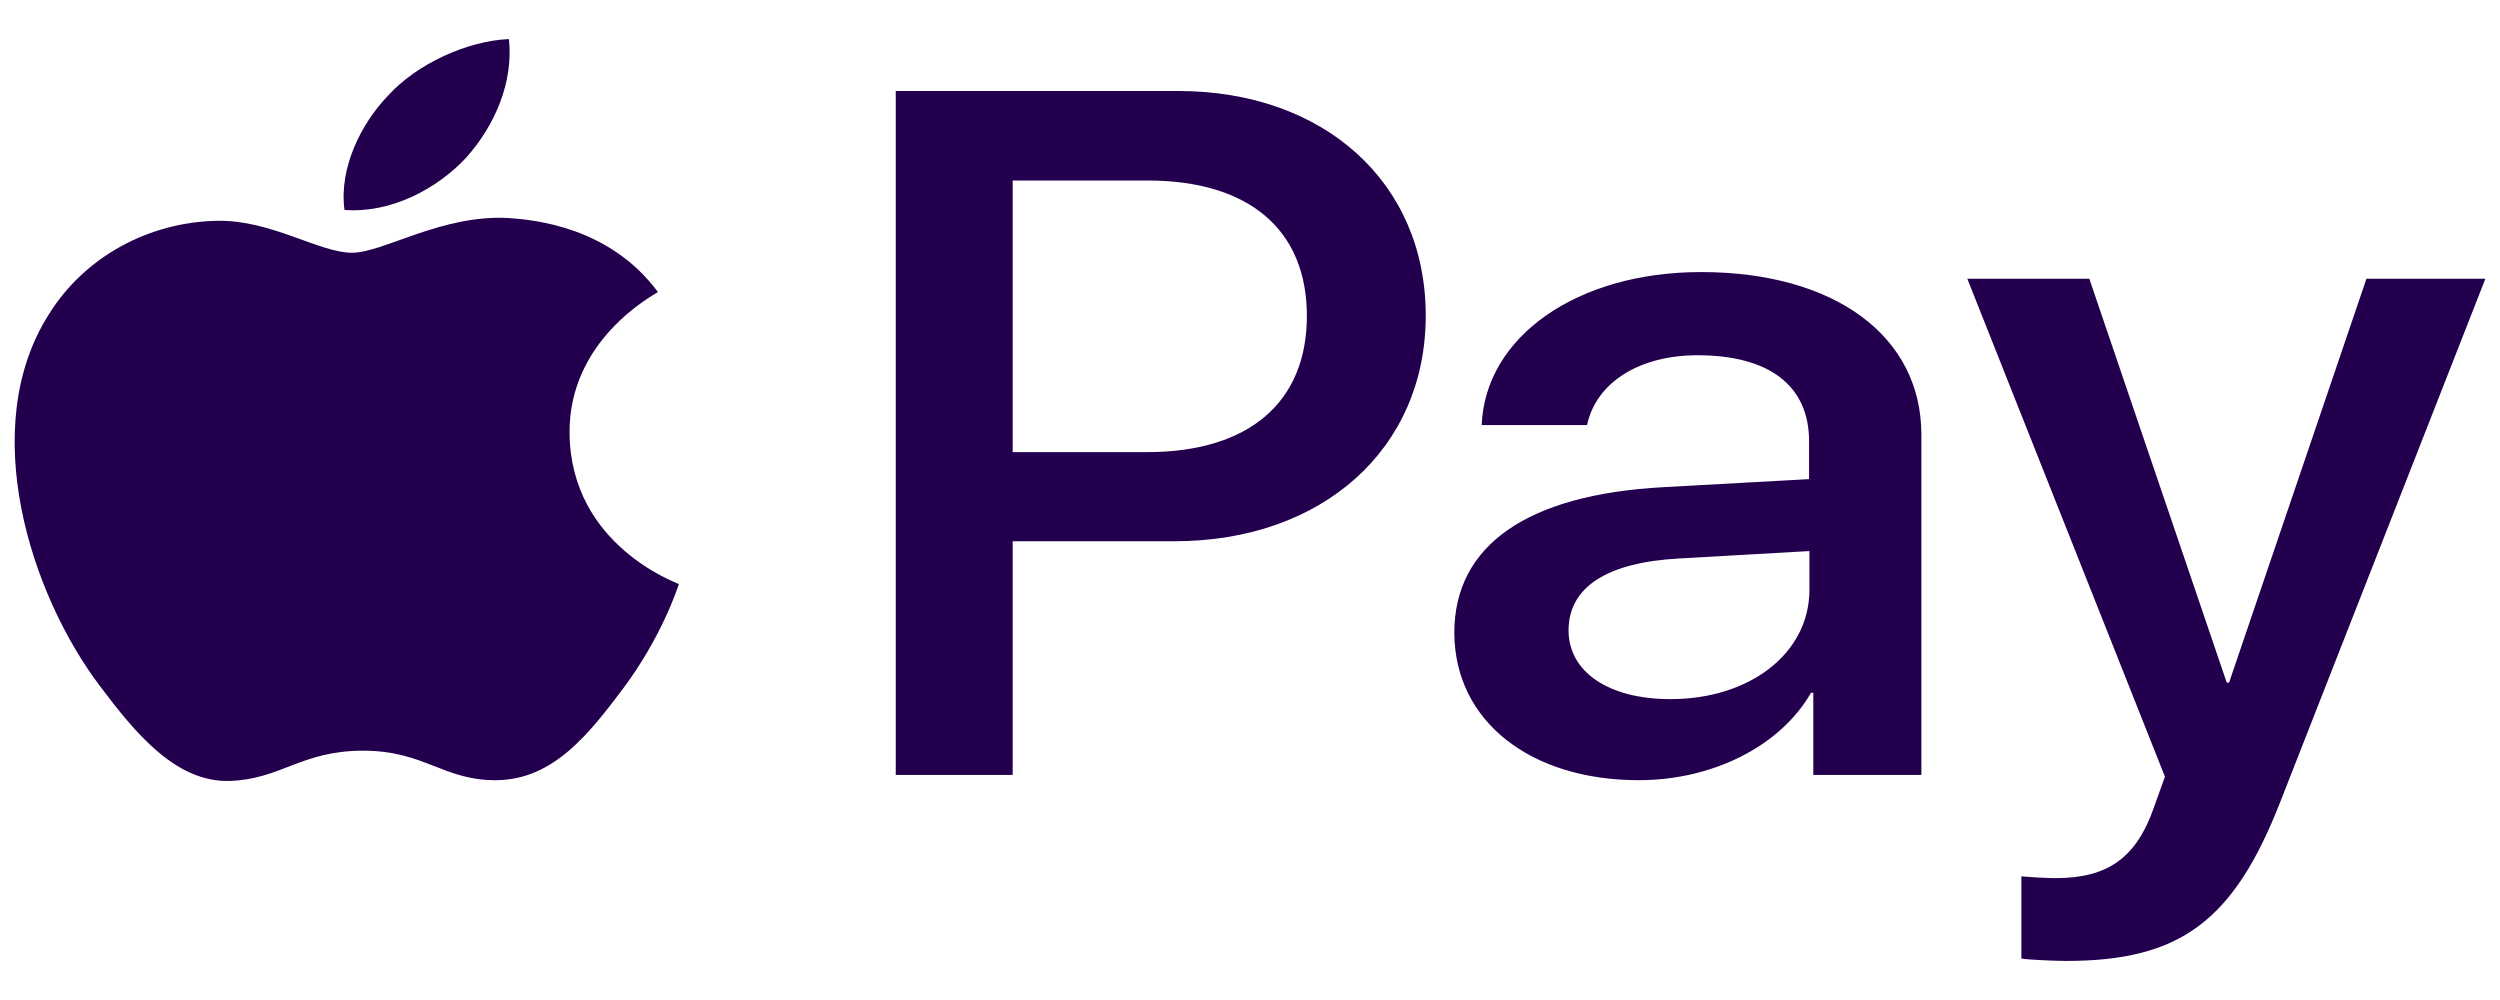 <svg width="40" height="16" viewBox="0 0 40 16" fill="none" xmlns="http://www.w3.org/2000/svg">
<path d="M7.458 2.523C6.994 3.022 6.253 3.416 5.512 3.359C5.42 2.686 5.784 1.967 6.21 1.529C6.673 1.018 7.482 0.653 8.143 0.625C8.217 1.321 7.915 2.012 7.458 2.523ZM8.131 3.488C7.056 3.432 6.136 4.044 5.63 4.044C5.111 4.044 4.332 3.516 3.48 3.533C2.375 3.55 1.35 4.117 0.787 5.021C-0.374 6.835 0.485 9.513 1.609 10.99C2.159 11.72 2.813 12.523 3.678 12.495C4.499 12.466 4.821 12.011 5.809 12.011C6.803 12.011 7.093 12.495 7.958 12.483C8.854 12.466 9.416 11.753 9.965 11.023C10.589 10.192 10.848 9.39 10.861 9.345C10.842 9.328 9.132 8.733 9.113 6.936C9.095 5.431 10.466 4.718 10.527 4.673C9.755 3.629 8.551 3.516 8.131 3.488ZM14.332 1.456V12.399H16.203V8.66H18.791C21.157 8.66 22.812 7.183 22.812 5.049C22.812 2.916 21.181 1.456 18.853 1.456H14.332ZM16.203 2.888H18.359C19.983 2.888 20.91 3.674 20.91 5.055C20.91 6.436 19.983 7.234 18.353 7.234H16.203V2.888H16.203ZM26.221 12.483C27.395 12.483 28.482 11.944 28.976 11.085H29.013V12.399H30.742V6.953C30.742 5.375 29.352 4.353 27.216 4.353C25.233 4.353 23.763 5.386 23.707 6.801H25.393C25.535 6.127 26.221 5.684 27.16 5.684C28.303 5.684 28.945 6.167 28.945 7.059V7.666L26.61 7.795C24.442 7.913 23.269 8.721 23.269 10.125C23.275 11.54 24.486 12.483 26.221 12.483ZM26.728 11.186C25.733 11.186 25.097 10.748 25.097 10.086C25.097 9.395 25.709 8.997 26.876 8.935L28.951 8.817V9.434C28.951 10.456 27.994 11.186 26.728 11.186ZM33.058 15.375C34.88 15.375 35.739 14.741 36.486 12.826L39.766 4.46H37.863L35.665 10.922H35.628L33.429 4.46H31.477L34.639 12.427L34.466 12.91C34.182 13.73 33.719 14.05 32.891 14.05C32.743 14.05 32.459 14.033 32.342 14.022V15.336C32.453 15.358 32.916 15.375 33.058 15.375Z" fill="#23004E"/>
</svg>

